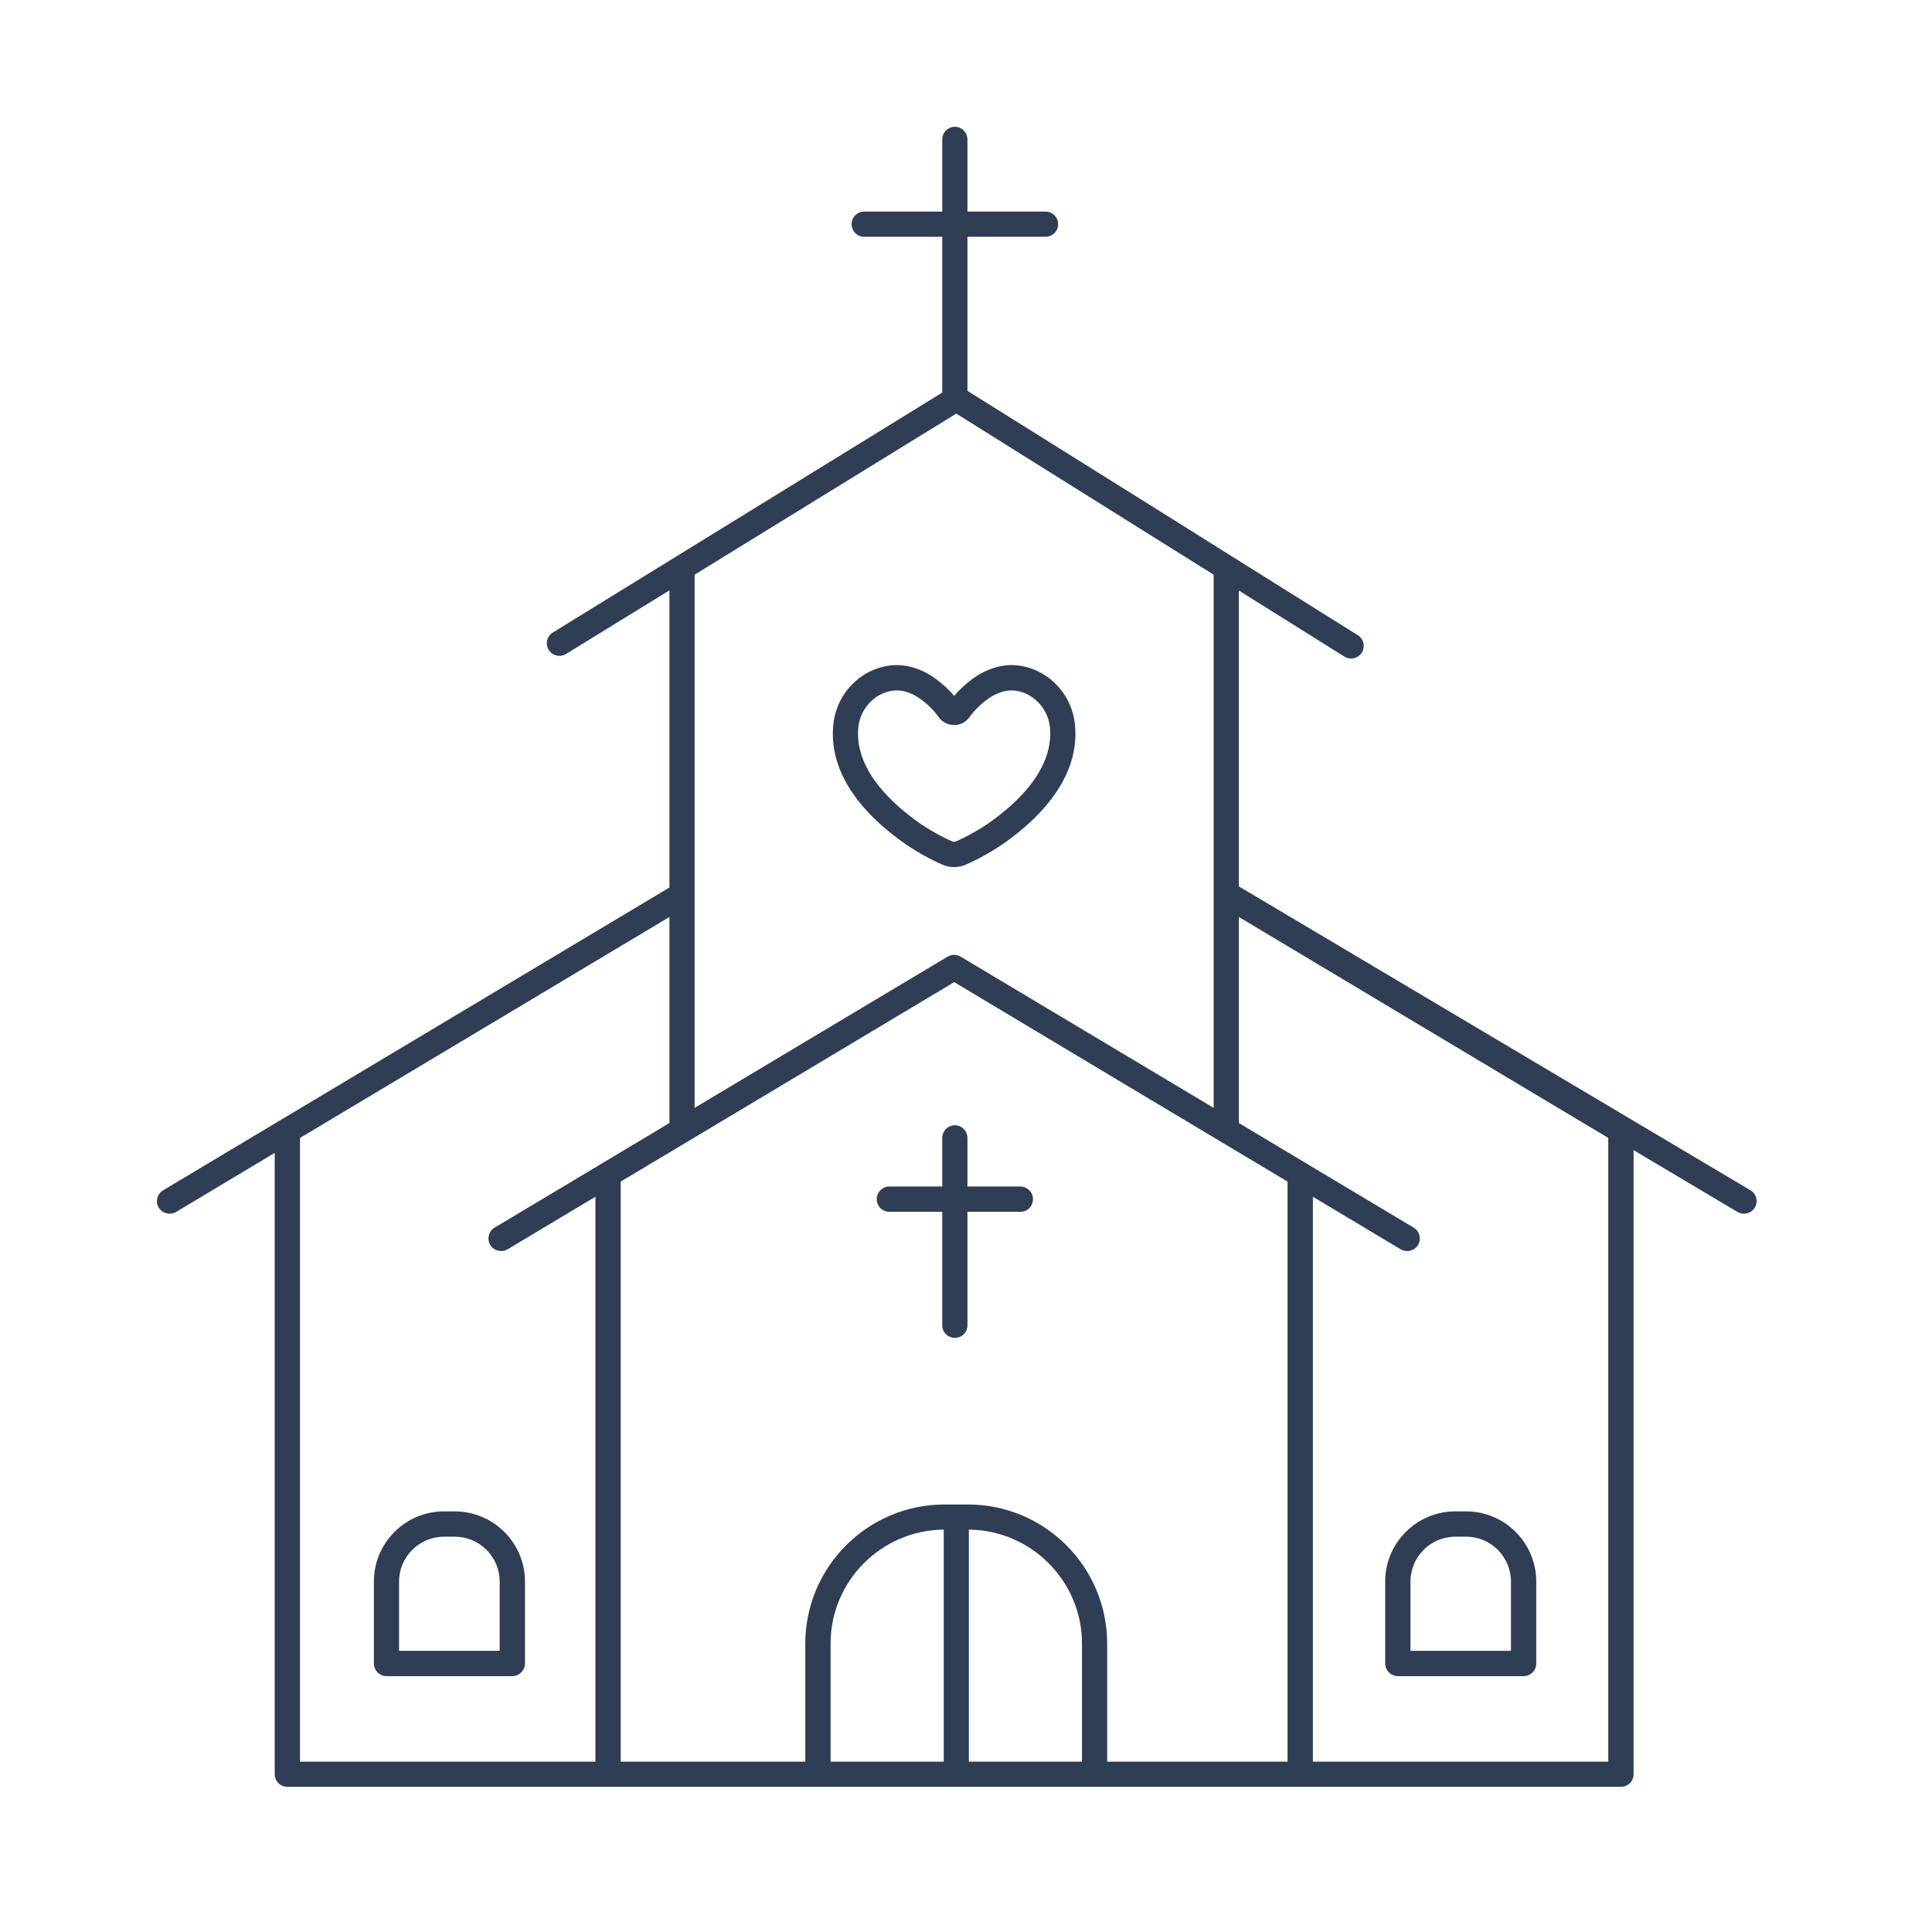 <svg xmlns="http://www.w3.org/2000/svg" xmlns:xlink="http://www.w3.org/1999/xlink" width="70" zoomAndPan="magnify" viewBox="0 0 52.5 52.5" height="70" preserveAspectRatio="xMidYMid meet" version="1.0"><defs><clipPath id="002aea84ef"><path d="M 4.207 3.445 L 48 3.445 L 48 48.766 L 4.207 48.766 Z M 4.207 3.445 " clip-rule="nonzero"/></clipPath></defs><path fill="#2f3e55" d="M 37.641 42.977 L 37.641 45.203 C 37.641 45.391 37.797 45.547 37.984 45.547 L 41.402 45.547 C 41.594 45.547 41.746 45.391 41.746 45.203 L 41.746 42.977 C 41.746 41.926 40.891 41.07 39.84 41.07 L 39.547 41.07 C 38.496 41.07 37.641 41.926 37.641 42.977 Z M 38.328 42.977 C 38.328 42.305 38.875 41.758 39.547 41.758 L 39.84 41.758 C 40.512 41.758 41.059 42.305 41.059 42.977 L 41.059 44.859 L 38.328 44.859 Z M 38.328 42.977 " fill-opacity="1" fill-rule="nonzero"/><path fill="#2f3e55" d="M 12.355 41.07 L 12.066 41.07 C 11.016 41.07 10.16 41.926 10.16 42.977 L 10.16 45.203 C 10.16 45.391 10.312 45.547 10.504 45.547 L 13.922 45.547 C 14.109 45.547 14.266 45.391 14.266 45.203 L 14.266 42.977 C 14.266 41.926 13.41 41.07 12.355 41.07 Z M 13.578 44.859 L 10.844 44.859 L 10.844 42.977 C 10.844 42.305 11.395 41.758 12.066 41.758 L 12.355 41.758 C 13.031 41.758 13.578 42.305 13.578 42.977 Z M 13.578 44.859 " fill-opacity="1" fill-rule="nonzero"/><g clip-path="url(#002aea84ef)"><path fill="#2f3e55" d="M 4.785 32.934 L 7.465 31.328 L 7.465 48.211 C 7.465 48.402 7.617 48.555 7.809 48.555 L 44.047 48.555 C 44.238 48.555 44.391 48.402 44.391 48.211 L 44.391 31.254 L 47.215 32.934 C 47.27 32.965 47.332 32.98 47.391 32.98 C 47.508 32.98 47.621 32.922 47.688 32.812 C 47.781 32.648 47.73 32.438 47.566 32.344 L 33.664 24.086 L 33.664 16.047 L 36.535 17.844 C 36.59 17.879 36.652 17.895 36.715 17.895 C 36.828 17.895 36.941 17.836 37.008 17.734 C 37.105 17.574 37.059 17.359 36.898 17.262 L 33.504 15.137 L 32.055 14.227 L 26.289 10.621 L 26.289 6.434 L 28.41 6.434 C 28.602 6.434 28.754 6.281 28.754 6.094 C 28.754 5.902 28.602 5.75 28.41 5.75 L 26.289 5.75 L 26.289 3.789 C 26.289 3.602 26.137 3.445 25.945 3.445 C 25.758 3.445 25.605 3.602 25.605 3.789 L 25.605 5.75 L 23.484 5.75 C 23.293 5.75 23.141 5.902 23.141 6.094 C 23.141 6.281 23.293 6.434 23.484 6.434 L 25.605 6.434 L 25.605 10.668 L 15.023 17.188 C 14.863 17.285 14.812 17.496 14.91 17.66 C 15.012 17.82 15.223 17.871 15.383 17.77 L 18.191 16.043 L 18.191 24.117 L 4.434 32.344 C 4.27 32.441 4.215 32.652 4.312 32.812 C 4.41 32.977 4.621 33.027 4.785 32.934 Z M 25.645 47.871 L 22.57 47.871 L 22.57 44.664 C 22.57 42.965 23.945 41.582 25.645 41.566 Z M 29.402 47.871 L 26.328 47.871 L 26.328 41.566 C 28.023 41.582 29.402 42.965 29.402 44.664 Z M 33.664 24.918 L 43.703 30.922 L 43.703 47.871 L 35.676 47.871 L 35.676 32.52 L 38.062 33.949 C 38.117 33.98 38.18 33.996 38.238 33.996 C 38.355 33.996 38.469 33.938 38.535 33.828 C 38.629 33.668 38.578 33.457 38.414 33.359 L 35.508 31.621 L 33.664 30.516 Z M 18.875 15.617 L 25.816 11.344 L 25.984 11.238 L 32 15.004 L 32.98 15.617 L 32.98 30.105 L 26.105 25.996 C 25.996 25.93 25.859 25.93 25.75 25.996 L 18.875 30.105 Z M 21.758 29.184 L 25.93 26.688 L 30.098 29.184 L 34.988 32.109 L 34.988 47.871 L 30.086 47.871 L 30.086 44.664 C 30.086 42.578 28.391 40.883 26.305 40.883 L 25.664 40.883 C 23.582 40.883 21.883 42.578 21.883 44.664 L 21.883 47.871 L 16.867 47.871 L 16.867 32.109 Z M 8.152 30.922 L 18.191 24.918 L 18.191 30.516 L 16.348 31.621 L 13.441 33.359 C 13.277 33.457 13.227 33.668 13.32 33.828 C 13.418 33.992 13.629 34.043 13.793 33.949 L 16.18 32.52 L 16.18 47.871 L 8.152 47.871 Z M 8.152 30.922 " fill-opacity="1" fill-rule="nonzero"/></g><path fill="#2f3e55" d="M 24.168 32.93 L 25.605 32.93 L 25.605 36.016 C 25.605 36.203 25.758 36.355 25.949 36.355 C 26.137 36.355 26.289 36.203 26.289 36.016 L 26.289 32.93 L 27.727 32.93 C 27.918 32.93 28.07 32.777 28.07 32.586 C 28.07 32.398 27.918 32.242 27.727 32.242 L 26.289 32.242 L 26.289 30.922 C 26.289 30.734 26.137 30.578 25.949 30.578 C 25.758 30.578 25.605 30.734 25.605 30.922 L 25.605 32.242 L 24.168 32.242 C 23.977 32.242 23.824 32.398 23.824 32.586 C 23.824 32.777 23.977 32.93 24.168 32.93 Z M 24.168 32.93 " fill-opacity="1" fill-rule="nonzero"/><path fill="#2f3e55" d="M 25.938 23.562 C 26.039 23.562 26.141 23.539 26.234 23.5 C 26.398 23.43 26.559 23.352 26.746 23.246 C 26.973 23.121 27.191 22.984 27.398 22.832 C 28.695 21.879 29.324 20.793 29.211 19.691 C 29.125 18.812 28.41 18.117 27.551 18.074 C 27.164 18.059 26.762 18.195 26.398 18.469 C 26.223 18.602 26.062 18.75 25.93 18.91 C 25.793 18.75 25.633 18.602 25.457 18.469 C 25.094 18.195 24.691 18.059 24.305 18.074 C 23.445 18.117 22.73 18.812 22.645 19.691 C 22.531 20.793 23.16 21.879 24.457 22.832 C 24.664 22.984 24.883 23.121 25.105 23.246 C 25.297 23.352 25.457 23.43 25.621 23.5 C 25.719 23.543 25.82 23.562 25.926 23.562 C 25.93 23.562 25.934 23.562 25.938 23.562 Z M 25.438 22.645 C 25.238 22.535 25.043 22.414 24.863 22.277 C 24.102 21.719 23.219 20.828 23.324 19.762 C 23.379 19.223 23.824 18.785 24.336 18.762 C 24.348 18.762 24.359 18.762 24.375 18.762 C 24.645 18.762 24.887 18.898 25.047 19.02 C 25.23 19.156 25.391 19.32 25.512 19.492 C 25.609 19.625 25.762 19.703 25.93 19.703 C 26.094 19.703 26.25 19.625 26.344 19.488 C 26.465 19.32 26.625 19.156 26.809 19.02 C 26.973 18.895 27.23 18.75 27.52 18.762 C 28.031 18.785 28.477 19.223 28.531 19.762 C 28.637 20.828 27.754 21.719 26.992 22.277 C 26.812 22.414 26.617 22.535 26.414 22.645 C 26.246 22.742 26.109 22.809 25.969 22.867 C 25.957 22.871 25.941 22.875 25.93 22.875 C 25.914 22.875 25.898 22.875 25.887 22.867 C 25.746 22.809 25.609 22.742 25.438 22.645 Z M 25.438 22.645 " fill-opacity="1" fill-rule="nonzero"/></svg>
